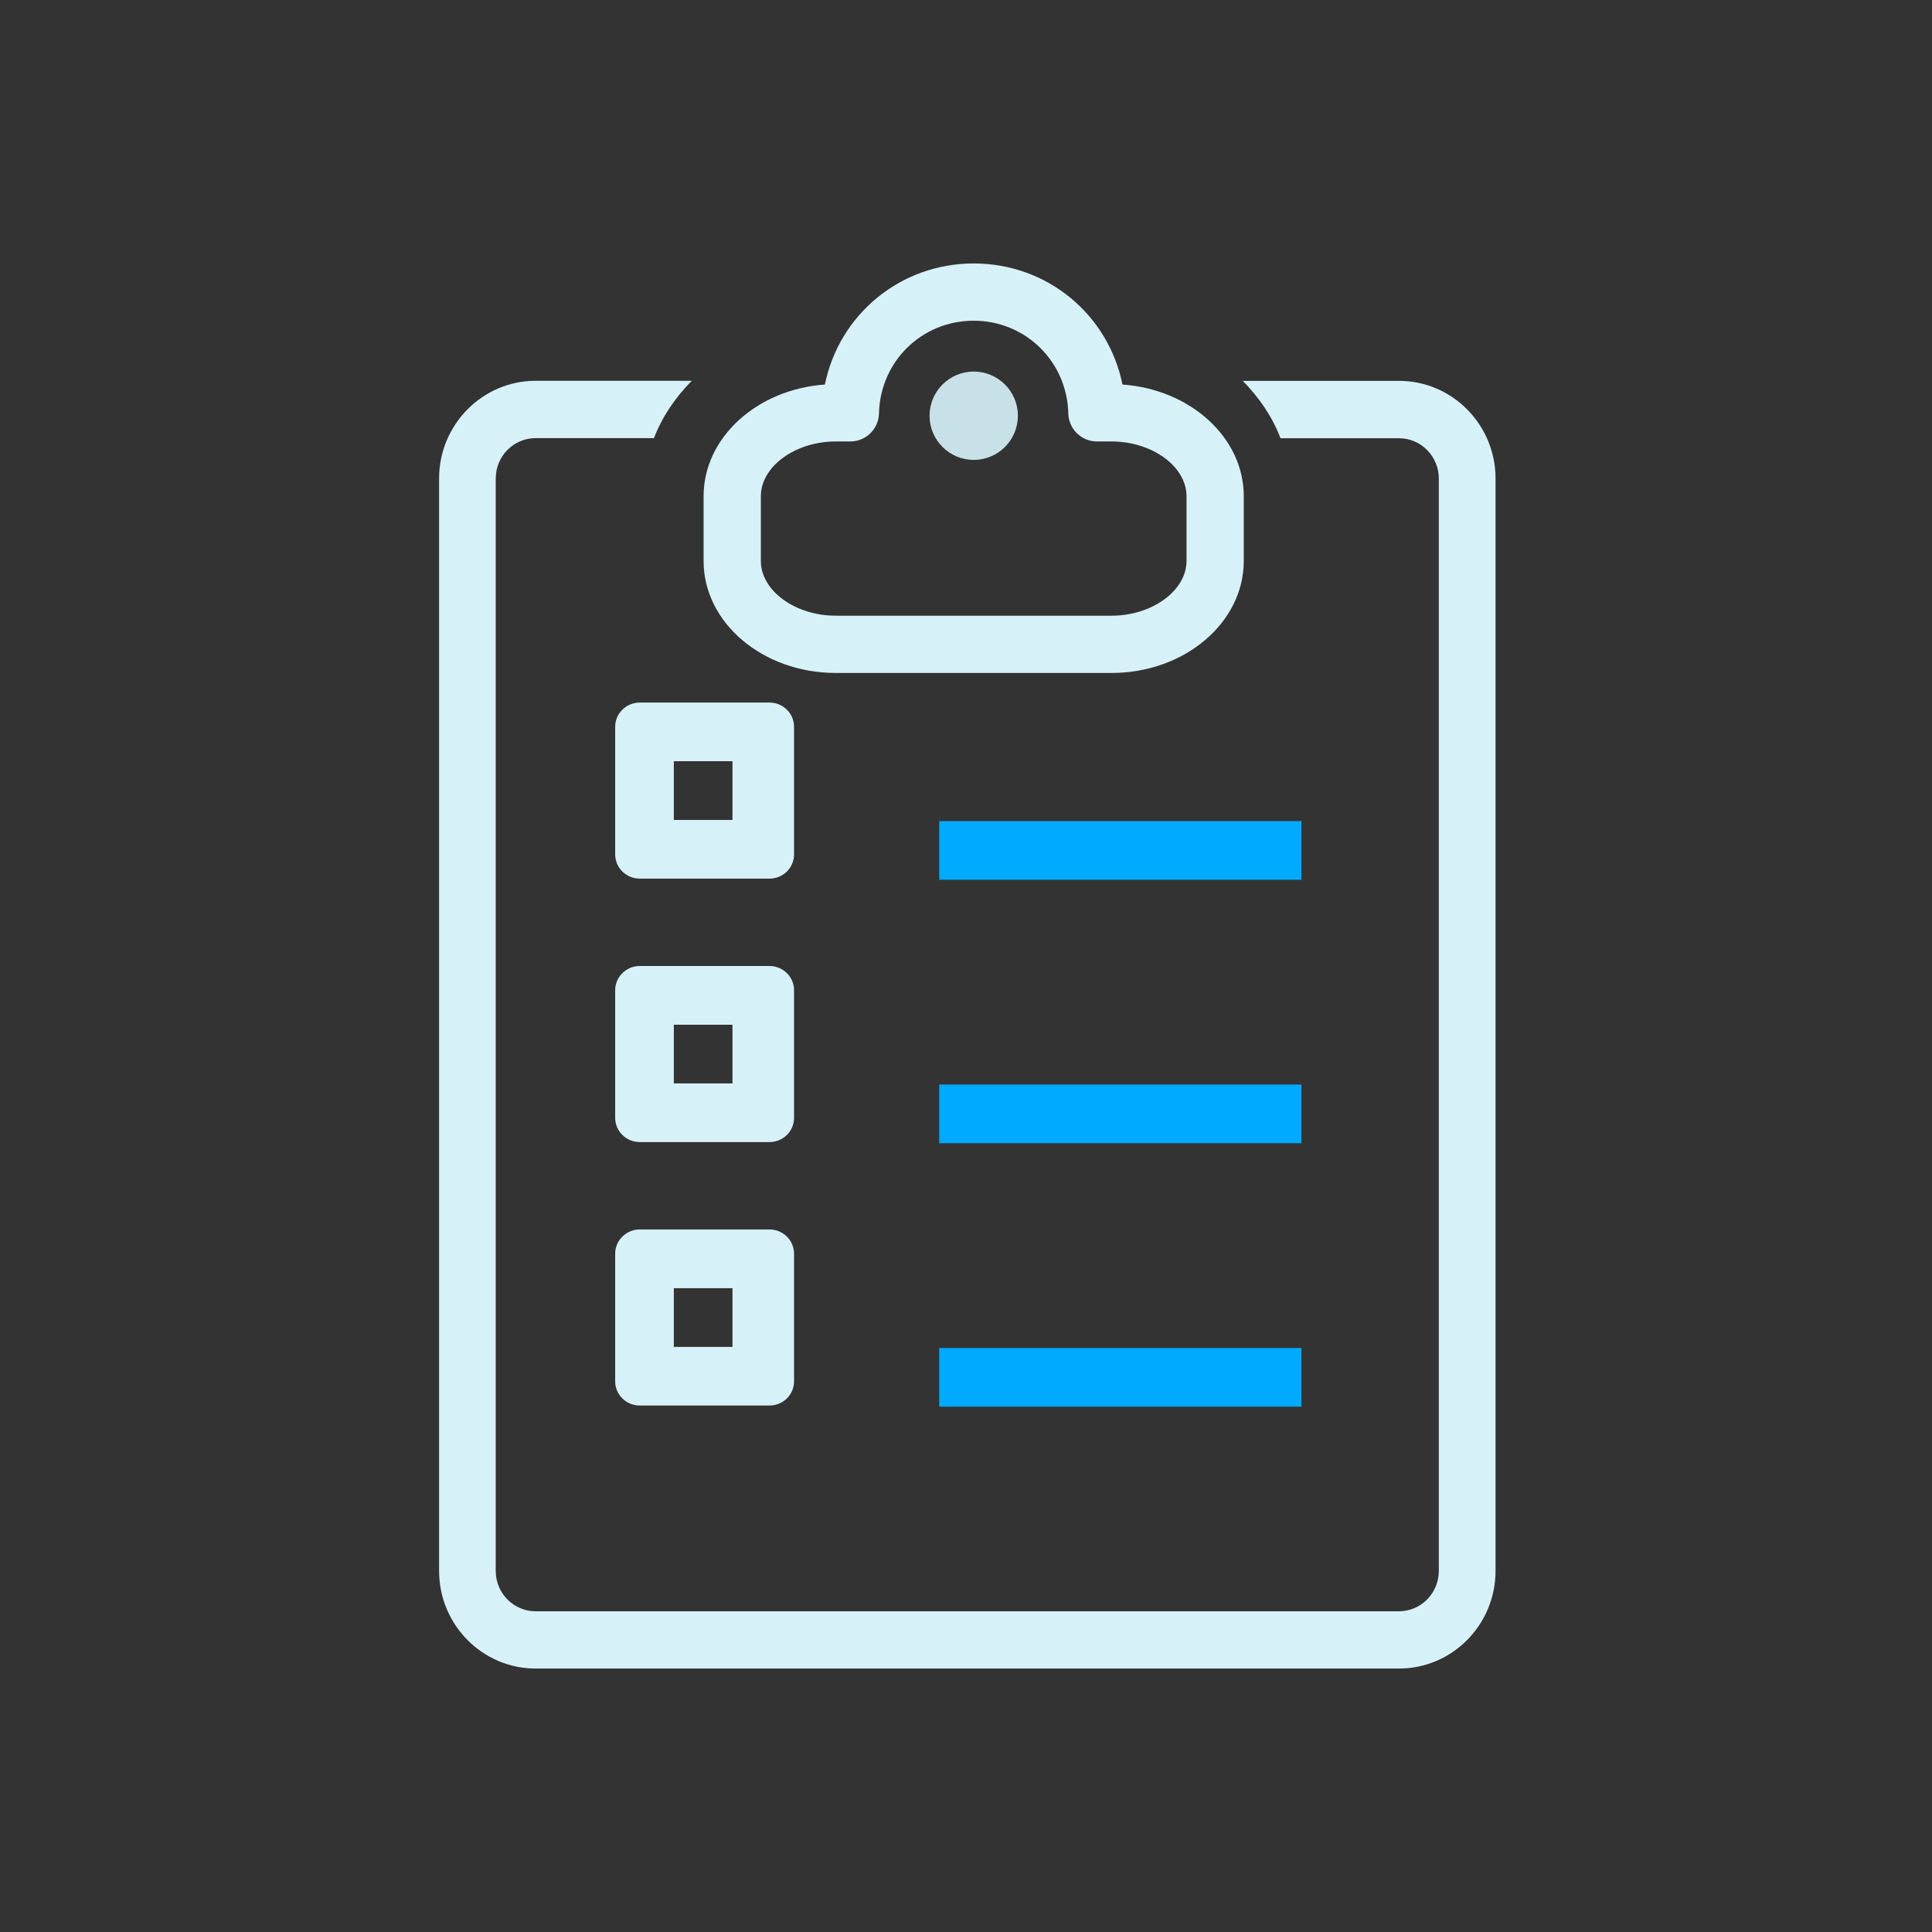 <?xml version="1.0" encoding="UTF-8" standalone="no"?>
<svg
   width="22"
   height="22"
   version="1"
   id="svg12"
   sodipodi:docname="klipper.svg"
   inkscape:version="1.1.2 (0a00cf5339, 2022-02-04)"
   xmlns:inkscape="http://www.inkscape.org/namespaces/inkscape"
   xmlns:sodipodi="http://sodipodi.sourceforge.net/DTD/sodipodi-0.dtd"
   xmlns="http://www.w3.org/2000/svg"
   xmlns:svg="http://www.w3.org/2000/svg"
   xmlns:rdf="http://www.w3.org/1999/02/22-rdf-syntax-ns#"
   xmlns:cc="http://creativecommons.org/ns#"
   xmlns:dc="http://purl.org/dc/elements/1.1/">
  <rect width="100%" height="100%" fill="#333333" stroke="none"/>
  <g
     id="22-22-klipper">
    <rect
       style="opacity:0.001"
       width="22"
       height="22"
       x="0"
       y="0"
       id="rect2" />
    <path
       d="m 15.93,4.337 h -1.778 c 0.186,0.19 0.337,0.409 0.429,0.653 h 1.349 c 0.25,0 0.454,0.206 0.454,0.46 v 12.439 c 0,0.253 -0.204,0.459 -0.454,0.459 H 6.099 c -0.25,0 -0.454,-0.206 -0.454,-0.459 V 5.449 C 5.645,5.195 5.848,4.989 6.099,4.989 h 1.348 c 0.093,-0.244 0.243,-0.463 0.43,-0.653 H 6.099 C 5.493,4.337 5,4.835 5,5.449 V 17.888 C 5,18.501 5.493,19 6.099,19 h 9.832 c 0.606,0 1.099,-0.499 1.099,-1.112 V 5.449 c 0,-0.613 -0.493,-1.112 -1.099,-1.112 z"
       id="path2-5"
       style="fill:#d7f1f8;fill-opacity:1;stroke-width:0.324" />
    <path
       d="m 9.516,7.663 h 3.142 c 0.83,0 1.505,-0.572 1.505,-1.275 V 5.65 c 0,-0.668 -0.609,-1.217 -1.381,-1.271 C 12.621,3.585 11.929,3 11.088,3 10.248,3 9.555,3.585 9.393,4.379 8.621,4.433 8.012,4.982 8.012,5.65 v 0.738 c -6.52e-4,0.703 0.674,1.275 1.504,1.275 z M 8.664,5.65 c 0,-0.337 0.39,-0.623 0.852,-0.623 h 0.167 c 0.177,0 0.322,-0.142 0.326,-0.319 0.014,-0.592 0.487,-1.056 1.078,-1.056 0.59,0 1.064,0.464 1.078,1.056 0.004,0.177 0.149,0.319 0.326,0.319 h 0.167 c 0.462,0 0.853,0.285 0.853,0.623 v 0.738 c 0,0.337 -0.391,0.623 -0.853,0.623 H 9.516 c -0.462,0 -0.852,-0.285 -0.852,-0.623 V 5.65 Z"
       id="path4-3-3"
       style="fill:#d7f1f8;fill-opacity:1;stroke-width:0.326" />
    <circle
       cx="11.088"
       cy="4.734"
       r="0.503"
       id="circle6-56"
       style="fill:#c8e0e7;fill-opacity:1;stroke-width:0.326" />
    <path
       d="M 9.042,8.276 C 9.042,8.124 8.917,8 8.762,8 h -1.477 c -0.154,0 -0.28,0.124 -0.28,0.276 v 1.453 c 0,0.153 0.126,0.276 0.28,0.276 h 1.477 c 0.155,0 0.28,-0.123 0.28,-0.276 z M 8.341,9.337 H 7.673 V 8.668 h 0.668 z"
       id="path8-2"
       style="fill:#d7f1f8;fill-opacity:1;stroke-width:0.278"
       sodipodi:nodetypes="sssssssssccccc" />
    <rect
       x="10.695"
       y="9.35"
       width="4.125"
       height="0.668"
       id="rect10-9"
       style="fill:#00aaff;fill-opacity:1;stroke-width:0.33" />
    <rect
       x="10.695"
       y="12.35"
       width="4.125"
       height="0.668"
       id="rect14-1"
       style="fill:#00aaff;fill-opacity:1;stroke-width:0.33" />
    <rect
       x="10.695"
       y="15.35"
       width="4.125"
       height="0.668"
       id="rect18-2"
       style="fill:#00aaff;fill-opacity:1;stroke-width:0.33" />
    <path
       d="M 9.042,11.276 C 9.042,11.124 8.917,11 8.762,11 h -1.477 c -0.154,0 -0.28,0.124 -0.28,0.276 v 1.453 c 0,0.153 0.126,0.276 0.28,0.276 h 1.477 c 0.155,0 0.28,-0.123 0.28,-0.276 z m -0.701,1.061 h -0.668 v -0.668 h 0.668 z"
       id="path8-36-70"
       style="fill:#d7f1f8;fill-opacity:1;stroke-width:0.278"
       sodipodi:nodetypes="sssssssssccccc" />
    <path
       d="M 9.042,14.276 C 9.042,14.124 8.917,14 8.762,14 h -1.477 c -0.154,0 -0.28,0.124 -0.28,0.276 v 1.453 c 0,0.153 0.126,0.276 0.28,0.276 h 1.477 c 0.155,0 0.28,-0.123 0.28,-0.276 z m -0.701,1.061 h -0.668 v -0.668 h 0.668 z"
       id="path8-36-7-9"
       style="fill:#d7f1f8;fill-opacity:1;stroke-width:0.278"
       sodipodi:nodetypes="sssssssssccccc" />
  </g>
  <defs
     id="defs16" />
  <sodipodi:namedview
     pagecolor="#ffffff"
     bordercolor="#666666"
     borderopacity="1"
     objecttolerance="10"
     gridtolerance="10"
     guidetolerance="10"
     inkscape:pageopacity="0"
     inkscape:pageshadow="2"
     inkscape:window-width="1920"
     inkscape:window-height="1007"
     id="namedview14"
     showgrid="true"
     inkscape:zoom="13.876971"
     inkscape:cx="8.4672659"
     inkscape:cy="18.303707"
     inkscape:window-x="0"
     inkscape:window-y="0"
     inkscape:window-maximized="1"
     inkscape:current-layer="svg12"
     inkscape:document-rotation="0"
     inkscape:pagecheckerboard="0">
    <inkscape:grid
       type="xygrid"
       id="grid874"
       originx="-32"
       originy="-10" />
  </sodipodi:namedview>
  <g
     id="klipper"
     transform="translate(-32,-10)">
    <rect
       style="opacity:0.001"
       width="32"
       height="32"
       x="0"
       y="0"
       id="rect7" />
    <path
       d="m 23.356,6 h -2.661 c 0.279,0.284 0.504,0.612 0.643,0.977 h 2.018 c 0.374,0 0.679,0.309 0.679,0.688 V 26.279 c 0,0.379 -0.305,0.687 -0.679,0.687 H 8.644 c -0.375,0 -0.679,-0.309 -0.679,-0.687 V 7.664 c 0,-0.379 0.304,-0.688 0.679,-0.688 H 10.661 C 10.801,6.612 11.025,6.284 11.305,6 H 8.644 C 7.738,6 7,6.747 7,7.664 V 26.279 c 0,0.918 0.738,1.664 1.644,1.664 H 23.356 C 24.262,27.943 25,27.196 25,26.279 V 7.664 C 25,6.747 24.262,6 23.356,6 Z"
       id="path2"
       style="fill:#d7f1f8;fill-opacity:1;stroke-width:0.485" />
    <path
       d="m 13.758,10.978 h 4.702 c 1.242,0 2.252,-0.856 2.252,-1.908 V 7.966 c 0,-0.999 -0.912,-1.821 -2.066,-1.902 C 18.405,4.875 17.368,4 16.11,4 14.853,4 13.816,4.875 13.574,6.064 12.418,6.144 11.508,6.966 11.508,7.966 V 9.07 c -9.76e-4,1.052 1.009,1.908 2.251,1.908 z M 12.483,7.966 c 0,-0.505 0.583,-0.932 1.275,-0.932 h 0.25 c 0.265,0 0.482,-0.212 0.488,-0.477 0.021,-0.886 0.729,-1.58 1.614,-1.58 0.883,0 1.592,0.694 1.613,1.58 0.007,0.265 0.223,0.477 0.488,0.477 h 0.25 c 0.691,0 1.276,0.427 1.276,0.932 V 9.07 c 0,0.505 -0.584,0.932 -1.276,0.932 h -4.702 c -0.691,0 -1.275,-0.427 -1.275,-0.932 V 7.966 Z"
       id="path4-3"
       style="fill:#d7f1f8;fill-opacity:1;stroke-width:0.488" />
    <circle
       cx="16.11"
       cy="6.595"
       r="0.753"
       id="circle6"
       style="fill:#c8e0e7;fill-opacity:1;stroke-width:0.488" />
    <path
       d="M 13.049,12.413 C 13.049,12.185 12.861,12 12.629,12 H 10.42 C 10.188,12 10,12.185 10,12.413 v 2.174 C 10,14.815 10.188,15 10.42,15 h 2.21 C 12.861,15 13.049,14.815 13.049,14.587 Z M 12,14 h -1 v -1 h 1 z"
       id="path8"
       style="fill:#d7f1f8;fill-opacity:1;stroke-width:0.416"
       sodipodi:nodetypes="sssssssssccccc" />
    <rect
       x="15.521"
       y="13"
       width="6.173"
       height="1"
       id="rect10"
       style="fill:#00aaff;fill-opacity:1;stroke-width:0.494" />
    <rect
       x="15.521"
       y="18"
       width="6.173"
       height="1"
       id="rect14"
       style="fill:#00aaff;fill-opacity:1;stroke-width:0.494" />
    <rect
       x="15.521"
       y="23"
       width="6.173"
       height="1"
       id="rect18"
       style="fill:#00aaff;fill-opacity:1;stroke-width:0.494" />
    <path
       d="M 13.049,17.413 C 13.049,17.185 12.861,17 12.629,17 H 10.42 C 10.188,17 10,17.185 10,17.413 v 2.174 C 10,19.815 10.188,20 10.42,20 h 2.21 C 12.861,20 13.049,19.815 13.049,19.587 Z M 12,19 h -1 v -1 h 1 z"
       id="path8-36"
       style="fill:#d7f1f8;fill-opacity:1;stroke-width:0.416"
       sodipodi:nodetypes="sssssssssccccc" />
    <path
       d="M 13.049,22.413 C 13.049,22.185 12.861,22 12.629,22 H 10.42 C 10.188,22 10,22.185 10,22.413 v 2.174 C 10,24.815 10.188,25 10.42,25 h 2.21 C 12.861,25 13.049,24.815 13.049,24.587 Z M 12,24 h -1 v -1 h 1 z"
       id="path8-36-7"
       style="fill:#d7f1f8;fill-opacity:1;stroke-width:0.416"
       sodipodi:nodetypes="sssssssssccccc" />
  </g>
</svg>
